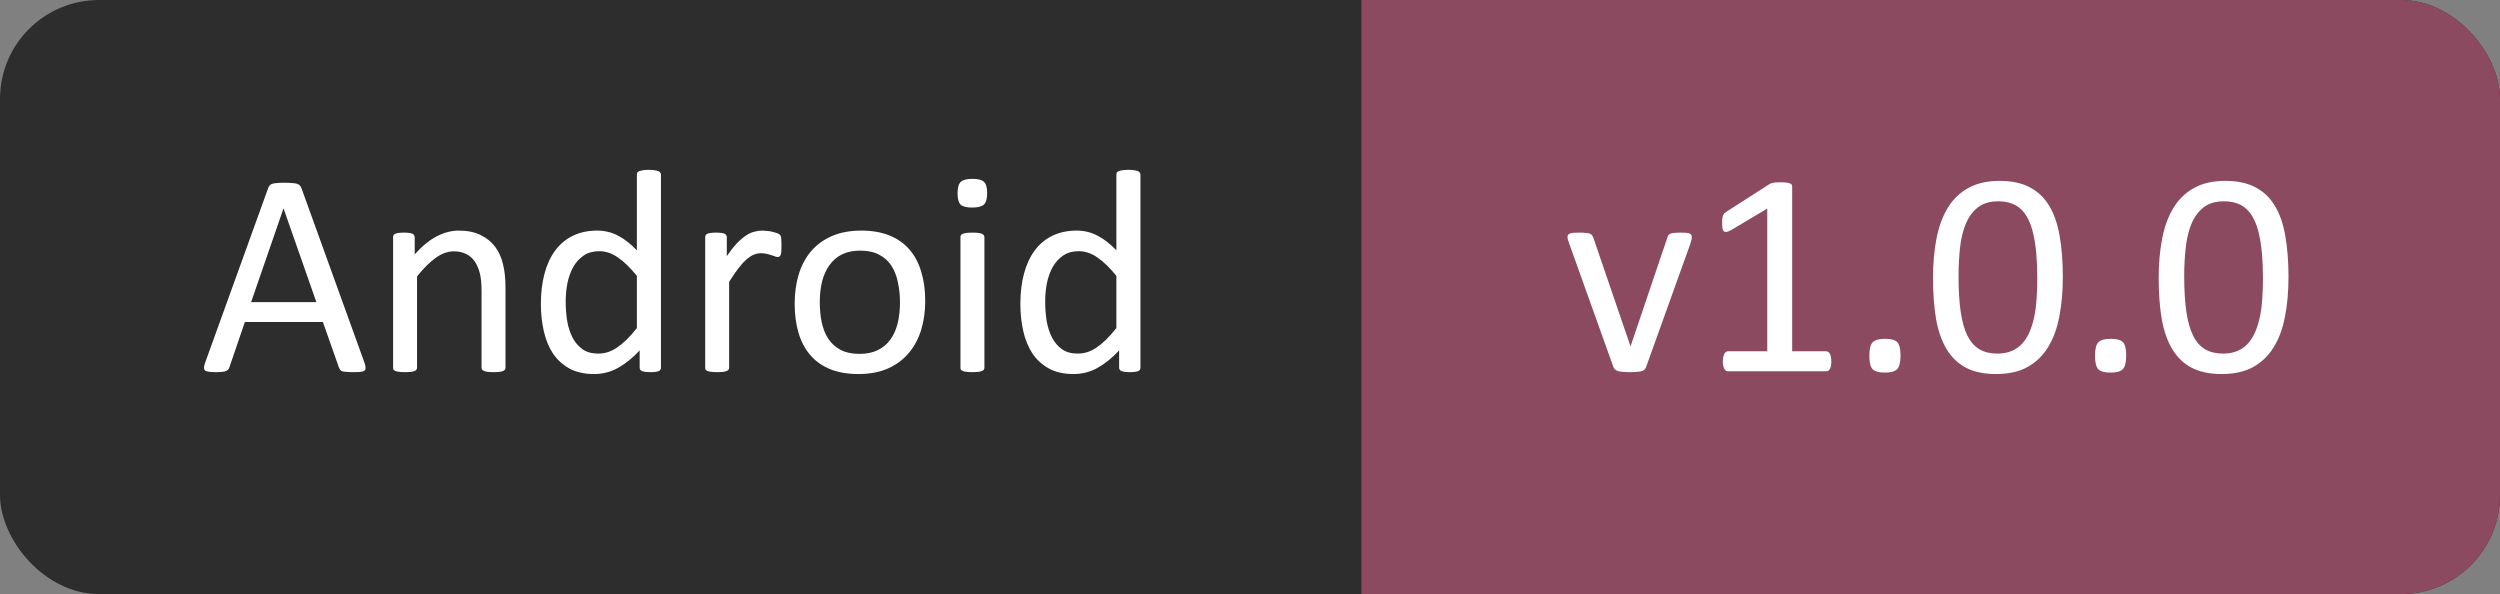 <svg width="101" height="24" viewBox="0 0 101 24" fill="none" xmlns="http://www.w3.org/2000/svg">
<rect x="0" y="0" width="101" height="24" fill="#808080" stroke="none"/>
<g clip-path="url(#clip0_54_2)">
<rect width="101" height="24" rx="4" fill="#2D2D2D"/>
<rect width="55" height="0" transform="translate(0 12)" fill="#262626"/>
<path d="M14.721 14.643C14.752 14.729 14.768 14.799 14.768 14.854C14.771 14.904 14.758 14.943 14.727 14.971C14.695 14.998 14.643 15.016 14.568 15.023C14.498 15.031 14.402 15.035 14.281 15.035C14.16 15.035 14.062 15.031 13.988 15.023C13.918 15.02 13.863 15.012 13.824 15C13.789 14.984 13.762 14.965 13.742 14.941C13.727 14.918 13.711 14.889 13.695 14.854L13.045 13.008H9.893L9.271 14.83C9.26 14.865 9.244 14.896 9.225 14.924C9.205 14.947 9.176 14.969 9.137 14.988C9.102 15.004 9.049 15.016 8.979 15.023C8.912 15.031 8.824 15.035 8.715 15.035C8.602 15.035 8.508 15.029 8.434 15.018C8.363 15.01 8.312 14.992 8.281 14.965C8.254 14.938 8.24 14.898 8.24 14.848C8.244 14.793 8.262 14.723 8.293 14.637L10.836 7.594C10.852 7.551 10.871 7.516 10.895 7.488C10.922 7.461 10.959 7.439 11.006 7.424C11.057 7.408 11.119 7.398 11.193 7.395C11.271 7.387 11.369 7.383 11.486 7.383C11.611 7.383 11.715 7.387 11.797 7.395C11.879 7.398 11.945 7.408 11.996 7.424C12.047 7.439 12.086 7.463 12.113 7.494C12.141 7.521 12.162 7.557 12.178 7.6L14.721 14.643ZM11.457 8.426H11.451L10.145 12.205H12.781L11.457 8.426ZM20.422 14.854C20.422 14.885 20.414 14.912 20.398 14.935C20.383 14.955 20.357 14.973 20.322 14.988C20.287 15.004 20.238 15.016 20.176 15.023C20.113 15.031 20.035 15.035 19.941 15.035C19.844 15.035 19.764 15.031 19.701 15.023C19.639 15.016 19.59 15.004 19.555 14.988C19.52 14.973 19.494 14.955 19.479 14.935C19.463 14.912 19.455 14.885 19.455 14.854V11.766C19.455 11.465 19.432 11.223 19.385 11.039C19.338 10.855 19.27 10.697 19.18 10.565C19.09 10.432 18.973 10.33 18.828 10.26C18.688 10.19 18.523 10.154 18.336 10.154C18.094 10.154 17.852 10.24 17.609 10.412C17.367 10.584 17.113 10.836 16.848 11.168V14.854C16.848 14.885 16.84 14.912 16.824 14.935C16.809 14.955 16.783 14.973 16.748 14.988C16.713 15.004 16.664 15.016 16.602 15.023C16.539 15.031 16.459 15.035 16.361 15.035C16.268 15.035 16.189 15.031 16.127 15.023C16.064 15.016 16.014 15.004 15.975 14.988C15.94 14.973 15.914 14.955 15.898 14.935C15.887 14.912 15.881 14.885 15.881 14.854V9.58C15.881 9.549 15.887 9.523 15.898 9.504C15.91 9.48 15.934 9.461 15.969 9.445C16.004 9.426 16.049 9.414 16.104 9.41C16.158 9.402 16.23 9.398 16.32 9.398C16.406 9.398 16.477 9.402 16.531 9.41C16.59 9.414 16.635 9.426 16.666 9.445C16.697 9.461 16.719 9.48 16.73 9.504C16.746 9.523 16.754 9.549 16.754 9.58V10.277C17.051 9.945 17.346 9.703 17.639 9.551C17.936 9.395 18.234 9.316 18.535 9.316C18.887 9.316 19.182 9.377 19.42 9.498C19.662 9.615 19.857 9.773 20.006 9.973C20.154 10.172 20.26 10.406 20.322 10.676C20.389 10.941 20.422 11.262 20.422 11.637V14.854ZM26.703 14.854C26.703 14.885 26.695 14.912 26.68 14.935C26.668 14.959 26.645 14.979 26.609 14.994C26.578 15.006 26.535 15.016 26.48 15.023C26.426 15.031 26.359 15.035 26.281 15.035C26.199 15.035 26.131 15.031 26.076 15.023C26.021 15.016 25.977 15.006 25.941 14.994C25.906 14.979 25.881 14.959 25.865 14.935C25.85 14.912 25.842 14.885 25.842 14.854V14.156C25.564 14.457 25.275 14.691 24.975 14.859C24.678 15.027 24.352 15.111 23.996 15.111C23.609 15.111 23.279 15.037 23.006 14.889C22.732 14.736 22.51 14.533 22.338 14.279C22.17 14.021 22.047 13.721 21.969 13.377C21.891 13.029 21.852 12.664 21.852 12.281C21.852 11.828 21.9 11.42 21.998 11.057C22.096 10.69 22.24 10.377 22.432 10.119C22.623 9.861 22.859 9.664 23.141 9.527C23.426 9.387 23.754 9.316 24.125 9.316C24.434 9.316 24.715 9.385 24.969 9.521C25.227 9.654 25.48 9.852 25.73 10.113V7.049C25.73 7.021 25.736 6.996 25.748 6.973C25.764 6.945 25.791 6.926 25.83 6.914C25.869 6.898 25.918 6.887 25.977 6.879C26.039 6.867 26.117 6.861 26.211 6.861C26.309 6.861 26.389 6.867 26.451 6.879C26.514 6.887 26.562 6.898 26.598 6.914C26.633 6.926 26.658 6.945 26.674 6.973C26.693 6.996 26.703 7.021 26.703 7.049V14.854ZM25.73 11.145C25.469 10.82 25.215 10.574 24.969 10.406C24.727 10.234 24.473 10.148 24.207 10.148C23.961 10.148 23.752 10.207 23.58 10.324C23.408 10.441 23.268 10.596 23.158 10.787C23.053 10.979 22.975 11.195 22.924 11.438C22.877 11.68 22.854 11.926 22.854 12.176C22.854 12.441 22.873 12.701 22.912 12.955C22.955 13.209 23.027 13.435 23.129 13.635C23.23 13.83 23.365 13.988 23.533 14.109C23.701 14.227 23.912 14.285 24.166 14.285C24.295 14.285 24.418 14.268 24.535 14.232C24.656 14.197 24.779 14.139 24.904 14.057C25.029 13.975 25.16 13.869 25.297 13.74C25.434 13.607 25.578 13.445 25.73 13.254V11.145ZM31.572 9.926C31.572 10.012 31.57 10.084 31.566 10.143C31.562 10.201 31.555 10.248 31.543 10.283C31.531 10.315 31.516 10.34 31.496 10.359C31.48 10.375 31.457 10.383 31.426 10.383C31.395 10.383 31.355 10.375 31.309 10.359C31.266 10.34 31.215 10.322 31.156 10.307C31.102 10.287 31.039 10.27 30.969 10.254C30.898 10.238 30.822 10.23 30.74 10.23C30.643 10.23 30.547 10.25 30.453 10.289C30.359 10.328 30.26 10.393 30.154 10.482C30.053 10.572 29.945 10.691 29.832 10.84C29.719 10.988 29.594 11.17 29.457 11.385V14.854C29.457 14.885 29.449 14.912 29.434 14.935C29.418 14.955 29.393 14.973 29.357 14.988C29.322 15.004 29.273 15.016 29.211 15.023C29.148 15.031 29.068 15.035 28.971 15.035C28.877 15.035 28.799 15.031 28.736 15.023C28.674 15.016 28.623 15.004 28.584 14.988C28.549 14.973 28.523 14.955 28.508 14.935C28.496 14.912 28.49 14.885 28.49 14.854V9.58C28.49 9.549 28.496 9.523 28.508 9.504C28.52 9.48 28.543 9.461 28.578 9.445C28.613 9.426 28.658 9.414 28.713 9.41C28.768 9.402 28.84 9.398 28.93 9.398C29.016 9.398 29.086 9.402 29.141 9.41C29.199 9.414 29.244 9.426 29.275 9.445C29.307 9.461 29.328 9.48 29.34 9.504C29.355 9.523 29.363 9.549 29.363 9.58V10.348C29.508 10.137 29.643 9.965 29.768 9.832C29.896 9.699 30.018 9.596 30.131 9.521C30.244 9.443 30.355 9.391 30.465 9.363C30.578 9.332 30.691 9.316 30.805 9.316C30.855 9.316 30.912 9.32 30.975 9.328C31.041 9.332 31.109 9.342 31.18 9.357C31.25 9.373 31.312 9.391 31.367 9.41C31.426 9.43 31.467 9.449 31.49 9.469C31.514 9.488 31.529 9.508 31.537 9.527C31.545 9.543 31.551 9.564 31.555 9.592C31.562 9.619 31.566 9.66 31.566 9.715C31.57 9.766 31.572 9.836 31.572 9.926ZM37.379 12.158C37.379 12.588 37.322 12.984 37.209 13.348C37.096 13.707 36.926 14.018 36.699 14.279C36.477 14.541 36.195 14.746 35.855 14.895C35.52 15.039 35.129 15.111 34.684 15.111C34.25 15.111 33.871 15.047 33.547 14.918C33.227 14.789 32.959 14.602 32.744 14.355C32.529 14.109 32.369 13.81 32.264 13.459C32.158 13.107 32.105 12.709 32.105 12.264C32.105 11.834 32.16 11.44 32.27 11.08C32.383 10.717 32.551 10.404 32.773 10.143C33 9.881 33.281 9.678 33.617 9.533C33.953 9.389 34.346 9.316 34.795 9.316C35.228 9.316 35.605 9.381 35.926 9.51C36.25 9.639 36.52 9.826 36.734 10.072C36.949 10.318 37.109 10.617 37.215 10.969C37.324 11.32 37.379 11.717 37.379 12.158ZM36.359 12.223C36.359 11.938 36.332 11.668 36.277 11.414C36.227 11.16 36.141 10.938 36.02 10.746C35.898 10.555 35.734 10.404 35.527 10.295C35.32 10.182 35.062 10.125 34.754 10.125C34.469 10.125 34.223 10.176 34.016 10.277C33.812 10.379 33.645 10.523 33.512 10.711C33.379 10.895 33.279 11.113 33.213 11.367C33.15 11.621 33.119 11.898 33.119 12.199C33.119 12.488 33.145 12.76 33.195 13.014C33.25 13.268 33.338 13.49 33.459 13.682C33.584 13.869 33.75 14.02 33.957 14.133C34.164 14.242 34.422 14.297 34.73 14.297C35.012 14.297 35.256 14.246 35.463 14.145C35.67 14.043 35.84 13.9 35.973 13.717C36.105 13.533 36.203 13.315 36.266 13.06C36.328 12.807 36.359 12.527 36.359 12.223ZM39.77 14.854C39.77 14.885 39.762 14.912 39.746 14.935C39.73 14.955 39.705 14.973 39.67 14.988C39.635 15.004 39.586 15.016 39.523 15.023C39.461 15.031 39.381 15.035 39.283 15.035C39.19 15.035 39.111 15.031 39.049 15.023C38.986 15.016 38.935 15.004 38.897 14.988C38.861 14.973 38.836 14.955 38.82 14.935C38.809 14.912 38.803 14.885 38.803 14.854V9.58C38.803 9.553 38.809 9.527 38.82 9.504C38.836 9.48 38.861 9.461 38.897 9.445C38.935 9.43 38.986 9.418 39.049 9.41C39.111 9.402 39.19 9.398 39.283 9.398C39.381 9.398 39.461 9.402 39.523 9.41C39.586 9.418 39.635 9.43 39.67 9.445C39.705 9.461 39.73 9.48 39.746 9.504C39.762 9.527 39.77 9.553 39.77 9.58V14.854ZM39.881 7.799C39.881 8.025 39.838 8.18 39.752 8.262C39.666 8.344 39.508 8.385 39.277 8.385C39.051 8.385 38.895 8.346 38.809 8.268C38.727 8.186 38.685 8.033 38.685 7.811C38.685 7.584 38.728 7.43 38.815 7.348C38.9 7.266 39.059 7.225 39.289 7.225C39.516 7.225 39.67 7.266 39.752 7.348C39.838 7.426 39.881 7.576 39.881 7.799ZM46.074 14.854C46.074 14.885 46.066 14.912 46.051 14.935C46.039 14.959 46.016 14.979 45.98 14.994C45.949 15.006 45.906 15.016 45.852 15.023C45.797 15.031 45.73 15.035 45.652 15.035C45.57 15.035 45.502 15.031 45.447 15.023C45.393 15.016 45.348 15.006 45.312 14.994C45.277 14.979 45.252 14.959 45.236 14.935C45.221 14.912 45.213 14.885 45.213 14.854V14.156C44.935 14.457 44.647 14.691 44.346 14.859C44.049 15.027 43.723 15.111 43.367 15.111C42.98 15.111 42.65 15.037 42.377 14.889C42.103 14.736 41.881 14.533 41.709 14.279C41.541 14.021 41.418 13.721 41.34 13.377C41.262 13.029 41.223 12.664 41.223 12.281C41.223 11.828 41.272 11.42 41.369 11.057C41.467 10.69 41.611 10.377 41.803 10.119C41.994 9.861 42.23 9.664 42.512 9.527C42.797 9.387 43.125 9.316 43.496 9.316C43.805 9.316 44.086 9.385 44.34 9.521C44.598 9.654 44.852 9.852 45.102 10.113V7.049C45.102 7.021 45.107 6.996 45.119 6.973C45.135 6.945 45.162 6.926 45.201 6.914C45.24 6.898 45.289 6.887 45.348 6.879C45.41 6.867 45.488 6.861 45.582 6.861C45.68 6.861 45.76 6.867 45.822 6.879C45.885 6.887 45.934 6.898 45.969 6.914C46.004 6.926 46.029 6.945 46.045 6.973C46.065 6.996 46.074 7.021 46.074 7.049V14.854ZM45.102 11.145C44.84 10.82 44.586 10.574 44.34 10.406C44.098 10.234 43.844 10.148 43.578 10.148C43.332 10.148 43.123 10.207 42.951 10.324C42.779 10.441 42.639 10.596 42.529 10.787C42.424 10.979 42.346 11.195 42.295 11.438C42.248 11.68 42.225 11.926 42.225 12.176C42.225 12.441 42.244 12.701 42.283 12.955C42.326 13.209 42.398 13.435 42.5 13.635C42.602 13.83 42.736 13.988 42.904 14.109C43.072 14.227 43.283 14.285 43.537 14.285C43.666 14.285 43.789 14.268 43.906 14.232C44.027 14.197 44.15 14.139 44.275 14.057C44.4 13.975 44.531 13.869 44.668 13.74C44.805 13.607 44.949 13.445 45.102 13.254V11.145Z" fill="white"/>
<rect width="46" height="24" transform="translate(55)" fill="#8C4A60"/>
<path d="M68.35 9.568C68.35 9.584 68.348 9.602 68.344 9.621C68.344 9.637 68.342 9.654 68.338 9.674C68.334 9.693 68.328 9.715 68.32 9.738C68.316 9.762 68.311 9.787 68.303 9.814L66.504 14.824C66.488 14.867 66.467 14.902 66.439 14.93C66.416 14.957 66.379 14.979 66.328 14.994C66.277 15.01 66.213 15.02 66.135 15.023C66.057 15.031 65.959 15.035 65.842 15.035C65.725 15.035 65.627 15.031 65.549 15.023C65.471 15.016 65.406 15.004 65.356 14.988C65.309 14.973 65.272 14.951 65.244 14.924C65.217 14.896 65.195 14.863 65.18 14.824L63.387 9.814C63.371 9.768 63.357 9.727 63.346 9.691C63.338 9.656 63.332 9.631 63.328 9.615C63.328 9.596 63.328 9.58 63.328 9.568C63.328 9.537 63.336 9.51 63.352 9.486C63.367 9.463 63.393 9.445 63.428 9.434C63.467 9.418 63.516 9.408 63.574 9.404C63.637 9.4 63.713 9.398 63.803 9.398C63.916 9.398 64.006 9.402 64.072 9.41C64.143 9.414 64.195 9.424 64.231 9.439C64.269 9.455 64.297 9.475 64.312 9.498C64.332 9.521 64.35 9.551 64.365 9.586L65.853 13.934L65.877 14.004L65.894 13.934L67.365 9.586C67.373 9.551 67.387 9.521 67.406 9.498C67.426 9.475 67.453 9.455 67.488 9.439C67.527 9.424 67.578 9.414 67.641 9.41C67.707 9.402 67.793 9.398 67.898 9.398C67.988 9.398 68.062 9.4 68.121 9.404C68.18 9.408 68.225 9.418 68.256 9.434C68.291 9.449 68.314 9.469 68.326 9.492C68.342 9.512 68.35 9.537 68.35 9.568ZM73.986 14.602C73.986 14.676 73.981 14.738 73.969 14.789C73.957 14.84 73.941 14.881 73.922 14.912C73.902 14.943 73.879 14.967 73.852 14.982C73.828 14.994 73.803 15 73.775 15H69.814C69.787 15 69.762 14.994 69.738 14.982C69.715 14.967 69.691 14.943 69.668 14.912C69.648 14.881 69.633 14.84 69.621 14.789C69.609 14.738 69.603 14.676 69.603 14.602C69.603 14.531 69.609 14.471 69.621 14.42C69.633 14.369 69.647 14.328 69.662 14.297C69.682 14.262 69.703 14.236 69.727 14.221C69.754 14.201 69.783 14.191 69.814 14.191H71.397V8.426L69.932 9.299C69.857 9.338 69.797 9.361 69.75 9.369C69.707 9.377 69.672 9.369 69.644 9.346C69.617 9.318 69.598 9.275 69.586 9.217C69.578 9.158 69.574 9.084 69.574 8.994C69.574 8.928 69.576 8.871 69.58 8.824C69.588 8.777 69.598 8.738 69.609 8.707C69.621 8.676 69.637 8.648 69.656 8.625C69.68 8.602 69.709 8.578 69.744 8.555L71.49 7.436C71.506 7.424 71.525 7.414 71.549 7.406C71.572 7.398 71.602 7.391 71.637 7.383C71.672 7.375 71.713 7.371 71.76 7.371C71.807 7.367 71.865 7.365 71.936 7.365C72.029 7.365 72.107 7.369 72.17 7.377C72.232 7.385 72.281 7.396 72.316 7.412C72.352 7.424 72.375 7.441 72.387 7.465C72.398 7.484 72.404 7.506 72.404 7.529V14.191H73.775C73.807 14.191 73.836 14.201 73.863 14.221C73.891 14.236 73.912 14.262 73.928 14.297C73.947 14.328 73.961 14.369 73.969 14.42C73.981 14.471 73.986 14.531 73.986 14.602ZM76.781 14.361C76.781 14.639 76.734 14.824 76.641 14.918C76.551 15.008 76.385 15.053 76.143 15.053C75.908 15.053 75.746 15.008 75.656 14.918C75.566 14.828 75.522 14.648 75.522 14.379C75.522 14.102 75.566 13.918 75.656 13.828C75.75 13.734 75.918 13.688 76.16 13.688C76.394 13.688 76.557 13.732 76.647 13.822C76.736 13.912 76.781 14.092 76.781 14.361ZM83.338 11.191C83.338 11.773 83.291 12.305 83.197 12.785C83.107 13.266 82.955 13.68 82.74 14.027C82.529 14.371 82.252 14.639 81.908 14.83C81.564 15.018 81.141 15.111 80.637 15.111C80.16 15.111 79.758 15.027 79.43 14.859C79.106 14.688 78.844 14.438 78.644 14.109C78.445 13.777 78.303 13.371 78.217 12.891C78.135 12.406 78.094 11.852 78.094 11.227C78.094 10.648 78.141 10.119 78.234 9.639C78.328 9.154 78.481 8.74 78.691 8.396C78.902 8.049 79.18 7.781 79.523 7.594C79.867 7.402 80.289 7.307 80.789 7.307C81.269 7.307 81.672 7.393 81.996 7.564C82.324 7.732 82.588 7.982 82.787 8.314C82.986 8.643 83.127 9.049 83.209 9.533C83.295 10.014 83.338 10.566 83.338 11.191ZM82.307 11.262C82.307 10.883 82.293 10.543 82.266 10.242C82.238 9.941 82.197 9.676 82.143 9.445C82.092 9.215 82.023 9.018 81.938 8.854C81.856 8.686 81.756 8.549 81.639 8.443C81.522 8.334 81.387 8.256 81.234 8.209C81.086 8.158 80.918 8.133 80.731 8.133C80.398 8.133 80.129 8.211 79.922 8.367C79.715 8.523 79.551 8.738 79.43 9.012C79.312 9.285 79.232 9.605 79.189 9.973C79.147 10.34 79.125 10.734 79.125 11.156C79.125 11.723 79.154 12.205 79.213 12.604C79.272 12.998 79.363 13.32 79.488 13.57C79.617 13.82 79.779 14.002 79.975 14.115C80.174 14.229 80.414 14.285 80.695 14.285C80.914 14.285 81.106 14.25 81.269 14.18C81.438 14.109 81.58 14.01 81.697 13.881C81.818 13.748 81.918 13.59 81.996 13.406C82.074 13.223 82.137 13.02 82.184 12.797C82.231 12.574 82.262 12.334 82.277 12.076C82.297 11.815 82.307 11.543 82.307 11.262ZM85.898 14.361C85.898 14.639 85.852 14.824 85.758 14.918C85.668 15.008 85.502 15.053 85.26 15.053C85.025 15.053 84.863 15.008 84.773 14.918C84.684 14.828 84.639 14.648 84.639 14.379C84.639 14.102 84.684 13.918 84.773 13.828C84.867 13.734 85.035 13.688 85.277 13.688C85.512 13.688 85.674 13.732 85.764 13.822C85.853 13.912 85.898 14.092 85.898 14.361ZM92.455 11.191C92.455 11.773 92.408 12.305 92.314 12.785C92.225 13.266 92.072 13.68 91.857 14.027C91.647 14.371 91.369 14.639 91.025 14.83C90.682 15.018 90.258 15.111 89.754 15.111C89.277 15.111 88.875 15.027 88.547 14.859C88.223 14.688 87.961 14.438 87.762 14.109C87.562 13.777 87.42 13.371 87.334 12.891C87.252 12.406 87.211 11.852 87.211 11.227C87.211 10.648 87.258 10.119 87.352 9.639C87.445 9.154 87.598 8.74 87.809 8.396C88.019 8.049 88.297 7.781 88.641 7.594C88.984 7.402 89.406 7.307 89.906 7.307C90.387 7.307 90.789 7.393 91.113 7.564C91.441 7.732 91.705 7.982 91.904 8.314C92.103 8.643 92.244 9.049 92.326 9.533C92.412 10.014 92.455 10.566 92.455 11.191ZM91.424 11.262C91.424 10.883 91.41 10.543 91.383 10.242C91.356 9.941 91.314 9.676 91.26 9.445C91.209 9.215 91.141 9.018 91.055 8.854C90.973 8.686 90.873 8.549 90.756 8.443C90.639 8.334 90.504 8.256 90.352 8.209C90.203 8.158 90.035 8.133 89.848 8.133C89.516 8.133 89.246 8.211 89.039 8.367C88.832 8.523 88.668 8.738 88.547 9.012C88.43 9.285 88.35 9.605 88.307 9.973C88.264 10.34 88.242 10.734 88.242 11.156C88.242 11.723 88.272 12.205 88.33 12.604C88.389 12.998 88.481 13.32 88.606 13.57C88.734 13.82 88.897 14.002 89.092 14.115C89.291 14.229 89.531 14.285 89.812 14.285C90.031 14.285 90.223 14.25 90.387 14.18C90.555 14.109 90.697 14.01 90.814 13.881C90.936 13.748 91.035 13.59 91.113 13.406C91.191 13.223 91.254 13.02 91.301 12.797C91.348 12.574 91.379 12.334 91.394 12.076C91.414 11.815 91.424 11.543 91.424 11.262Z" fill="white"/>
</g>
<defs>
<clipPath id="clip0_54_2">
<rect width="101" height="24" rx="4" fill="white"/>
</clipPath>
</defs>
</svg>
